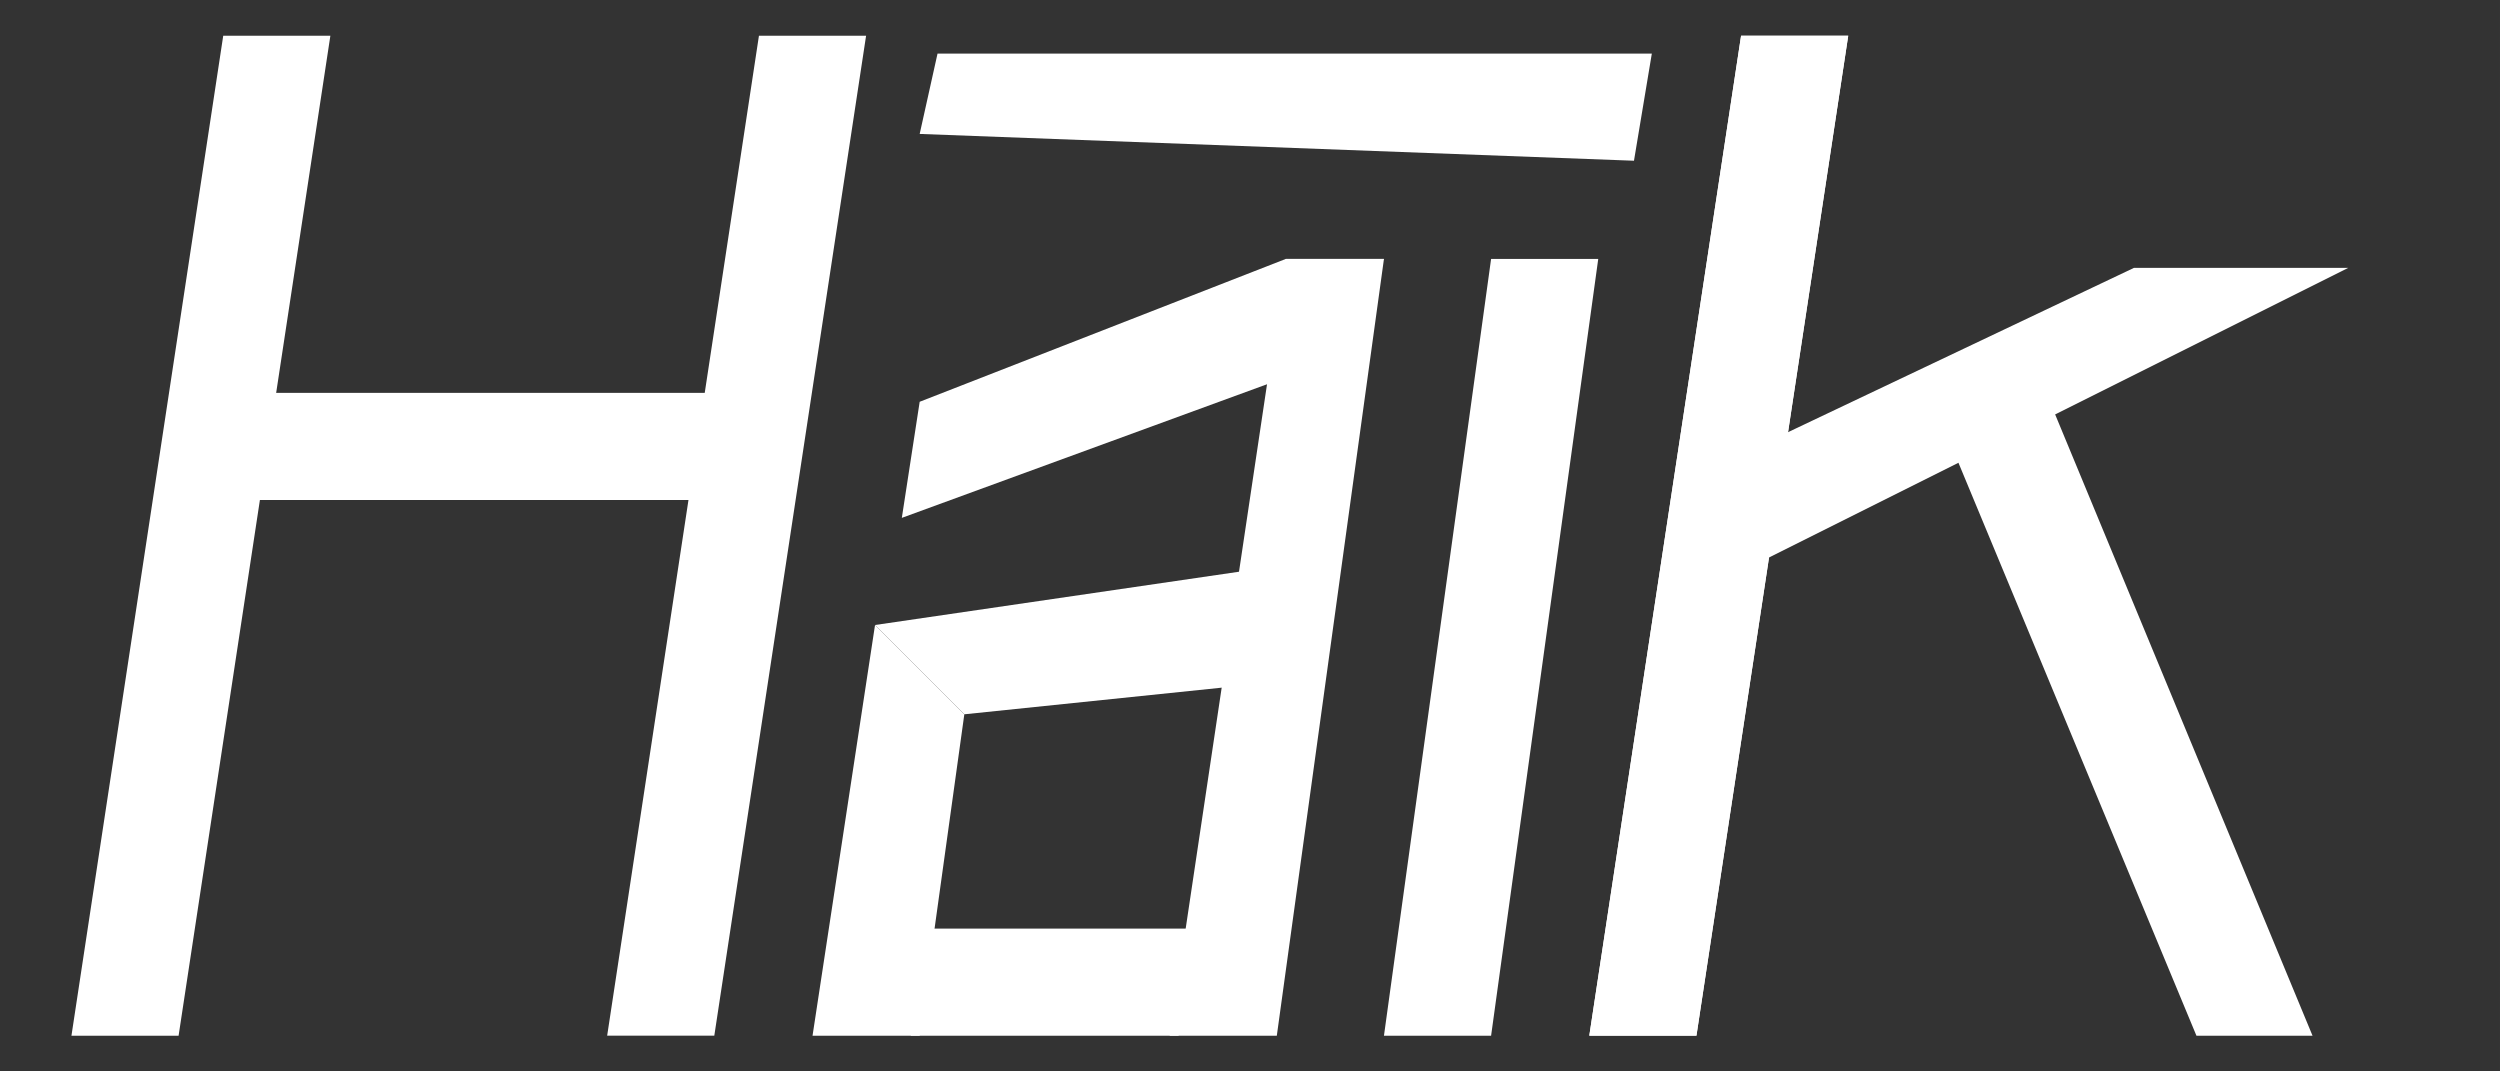 <?xml version="1.0" encoding="UTF-8" standalone="no"?>
<svg
   xmlns:dc="http://purl.org/dc/elements/1.1/"
   xmlns:cc="http://creativecommons.org/ns#"
   xmlns:rdf="http://www.w3.org/1999/02/22-rdf-syntax-ns#"
   xmlns:svg="http://www.w3.org/2000/svg"
   xmlns="http://www.w3.org/2000/svg"
   xmlns:sodipodi="http://sodipodi.sourceforge.net/DTD/sodipodi-0.dtd"
   xmlns:inkscape="http://www.inkscape.org/namespaces/inkscape"
   width="280"
   height="120"
   viewBox="0 0 74.083 31.75"
   version="1.1"
   id="svg8"
   inkscape:export-filename="C:\Users\rchal\Work Uni\Github\App2000_gr4_prosjekt_02\samkjoring\public\img\haik_logo.png"
   inkscape:export-xdpi="95.5"
   inkscape:export-ydpi="95.5"
   inkscape:version="1.0beta2 (998e94e, 2020-02-11)"
   sodipodi:docname="haik_logo_01.svg">
  <rect x="0" y="0" width="74.083" height="31.75" fill="#333333" stroke="none"/>
  <defs
     id="defs2" />
  <sodipodi:namedview
     id="base"
     pagecolor="#ffffff"
     bordercolor="#666666"
     borderopacity="1.0"
     inkscape:pageopacity="0.0"
     inkscape:pageshadow="2"
     inkscape:zoom="3.959798"
     inkscape:cx="181.17739"
     inkscape:cy="29.365708"
     inkscape:document-units="px"
     inkscape:current-layer="g1866"
     inkscape:document-rotation="0"
     showgrid="true"
     units="px"
     inkscape:showpageshadow="false"
     inkscape:window-width="2560"
     inkscape:window-height="1377"
     inkscape:window-x="-8"
     inkscape:window-y="-8"
     inkscape:window-maximized="1">
    <inkscape:grid
       type="xygrid"
       id="grid833" />
  </sodipodi:namedview>
  <g
     inkscape:groupmode="layer"
     id="layer9"
     inkscape:label="bkgr"
     style="display:none"
     sodipodi:insensitive="true">
    <rect
       style="fill:#565656;fill-opacity:1;stroke:none;stroke-width:2.646;stroke-linecap:butt;stroke-linejoin:miter;stroke-miterlimit:4;stroke-dasharray:none;stroke-opacity:1"
       id="rect1869"
       width="74.083"
       height="31.75"
       x="-1.5956296e-07"
       y="-8.8817842e-16" />
  </g>
  <g
     inkscape:groupmode="layer"
     id="layer8"
     inkscape:label="logo"
     style="display:inline">
    <g
       id="g1866"
       transform="translate(6.615,-74.877)"
       style="fill:#ffffff;fill-opacity:1">
      <g
         style="fill:#ffffff;fill-opacity:1"
         id="g1802">
        <path
           sodipodi:nodetypes="ccccc"
           inkscape:connector-curvature="0"
           id="path1693"
           d="M 3.3333337e-8,75.935 3.175,75.935 -1.323,105.569 h -3.175 z"
           style="fill:#ffffff;fill-opacity:1;stroke:none;stroke-width:0.265px;stroke-linecap:butt;stroke-linejoin:miter;stroke-opacity:1" />
        <path
           inkscape:connector-curvature="0"
           id="path1695"
           d="m 1.323,86.519 -0.529,3.175 H 14.287 l 0.265,-3.175 z"
           style="fill:#ffffff;fill-opacity:1;stroke:none;stroke-width:0.29px;stroke-linecap:butt;stroke-linejoin:miter;stroke-opacity:1" />
        <path
           style="fill:#ffffff;fill-opacity:1;stroke:none;stroke-width:0.265px;stroke-linecap:butt;stroke-linejoin:miter;stroke-opacity:1"
           d="m 15.875,75.935 3.175,-10e-7 -4.498,29.633 h -3.175 z"
           id="path1693-1"
           inkscape:connector-curvature="0"
           sodipodi:nodetypes="ccccc" />
      </g>
      <path
         sodipodi:nodetypes="ccccc"
         inkscape:connector-curvature="0"
         id="path1695-9"
         d="m 21.167,76.465 -0.529,2.381 21.167,0.794 0.529,-3.175 z"
         style="display:inline;fill:#ffffff;fill-opacity:1;stroke:none;stroke-width:0.29px;stroke-linecap:butt;stroke-linejoin:miter;stroke-opacity:1" />
      <g
         style="fill:#ffffff;fill-opacity:1"
         transform="translate(0.794)"
         id="g1797">
        <path
           style="fill:#ffffff;fill-opacity:1;stroke:none;stroke-width:0.265px;stroke-linecap:butt;stroke-linejoin:miter;stroke-opacity:1"
           d="m 33.602,82.55 -3.175,23.019 h -3.175 l 3.44,-23.019 z"
           id="path1748"
           inkscape:connector-curvature="0"
           sodipodi:nodetypes="ccccc" />
        <path
           style="fill:#ffffff;fill-opacity:1;stroke:none;stroke-width:0.265px;stroke-linecap:butt;stroke-linejoin:miter;stroke-opacity:1"
           d="m 16.669,105.569 1.852,-12.171 2.646,2.646 -1.323,9.525 z"
           id="path1750"
           inkscape:connector-curvature="0"
           sodipodi:nodetypes="ccccc" />
        <path
           style="fill:#ffffff;fill-opacity:1;stroke:none;stroke-width:0.265px;stroke-linecap:butt;stroke-linejoin:miter;stroke-opacity:1"
           d="M 18.521,93.398 21.167,96.044 28.84,95.25 29.369,91.81 Z"
           id="path1752"
           inkscape:connector-curvature="0"
           sodipodi:nodetypes="ccccc" />
        <path
           style="fill:#ffffff;fill-opacity:1;stroke:none;stroke-width:0.265px;stroke-linecap:butt;stroke-linejoin:miter;stroke-opacity:1"
           d="m 19.579,105.569 h 7.938 l 0.265,-3.175 h -7.673 z"
           id="path1754"
           inkscape:connector-curvature="0"
           sodipodi:nodetypes="ccccc" />
        <path
           style="fill:#ffffff;fill-opacity:1;stroke:none;stroke-width:0.265px;stroke-linecap:butt;stroke-linejoin:miter;stroke-opacity:1"
           d="m 19.844,86.783 -0.529,3.44 10.848,-3.969 3.44,-3.704 h -2.91 z"
           id="path1756"
           inkscape:connector-curvature="0"
           sodipodi:nodetypes="cccccc" />
      </g>
      <path
         inkscape:connector-curvature="0"
         id="path1758"
         d="m 37.571,82.55 3.175,1e-6 -3.175,23.019 h -3.175 z"
         style="fill:#ffffff;fill-opacity:1;stroke:none;stroke-width:0.265px;stroke-linecap:butt;stroke-linejoin:miter;stroke-opacity:1"
         sodipodi:nodetypes="ccccc" />
      <g
         style="fill:#ffffff;fill-opacity:1"
         transform="translate(2.646)"
         id="g1790">
        <path
           sodipodi:nodetypes="ccccc"
           inkscape:connector-curvature="0"
           id="path1693-1-4"
           d="m 42.333,75.935 3.175,-1e-6 -4.498,29.633 h -3.175 z"
           style="display:inline;fill:#ffffff;fill-opacity:1;stroke:none;stroke-width:0.265px;stroke-linecap:butt;stroke-linejoin:miter;stroke-opacity:1" />
        <path
           style="fill:#ffffff;fill-opacity:1;stroke:none;stroke-width:0.265px;stroke-linecap:butt;stroke-linejoin:miter;stroke-opacity:1"
           d="m 53.975,82.815 h 6.35 l -17.463,8.731 0.529,-3.704 z"
           id="path1775"
           inkscape:connector-curvature="0"
           sodipodi:nodetypes="ccccc" />
        <path
           style="fill:#ffffff;fill-opacity:1;stroke:none;stroke-width:0.265px;stroke-linecap:butt;stroke-linejoin:miter;stroke-opacity:1"
           d="m 48.683,88.371 7.144,17.198 h 3.44 L 51.594,87.048 Z"
           id="path1777"
           inkscape:connector-curvature="0"
           sodipodi:nodetypes="ccccc" />
        <path
           style="display:inline;fill:#ffffff;fill-opacity:1;stroke:none;stroke-width:0.265px;stroke-linecap:butt;stroke-linejoin:miter;stroke-opacity:1"
           d="m 42.333,75.935 3.175,-1e-6 -4.498,29.633 h -3.175 z"
           id="path1693-1-4-2"
           inkscape:connector-curvature="0"
           sodipodi:nodetypes="ccccc" />
      </g>
    </g>
  </g>
</svg>
